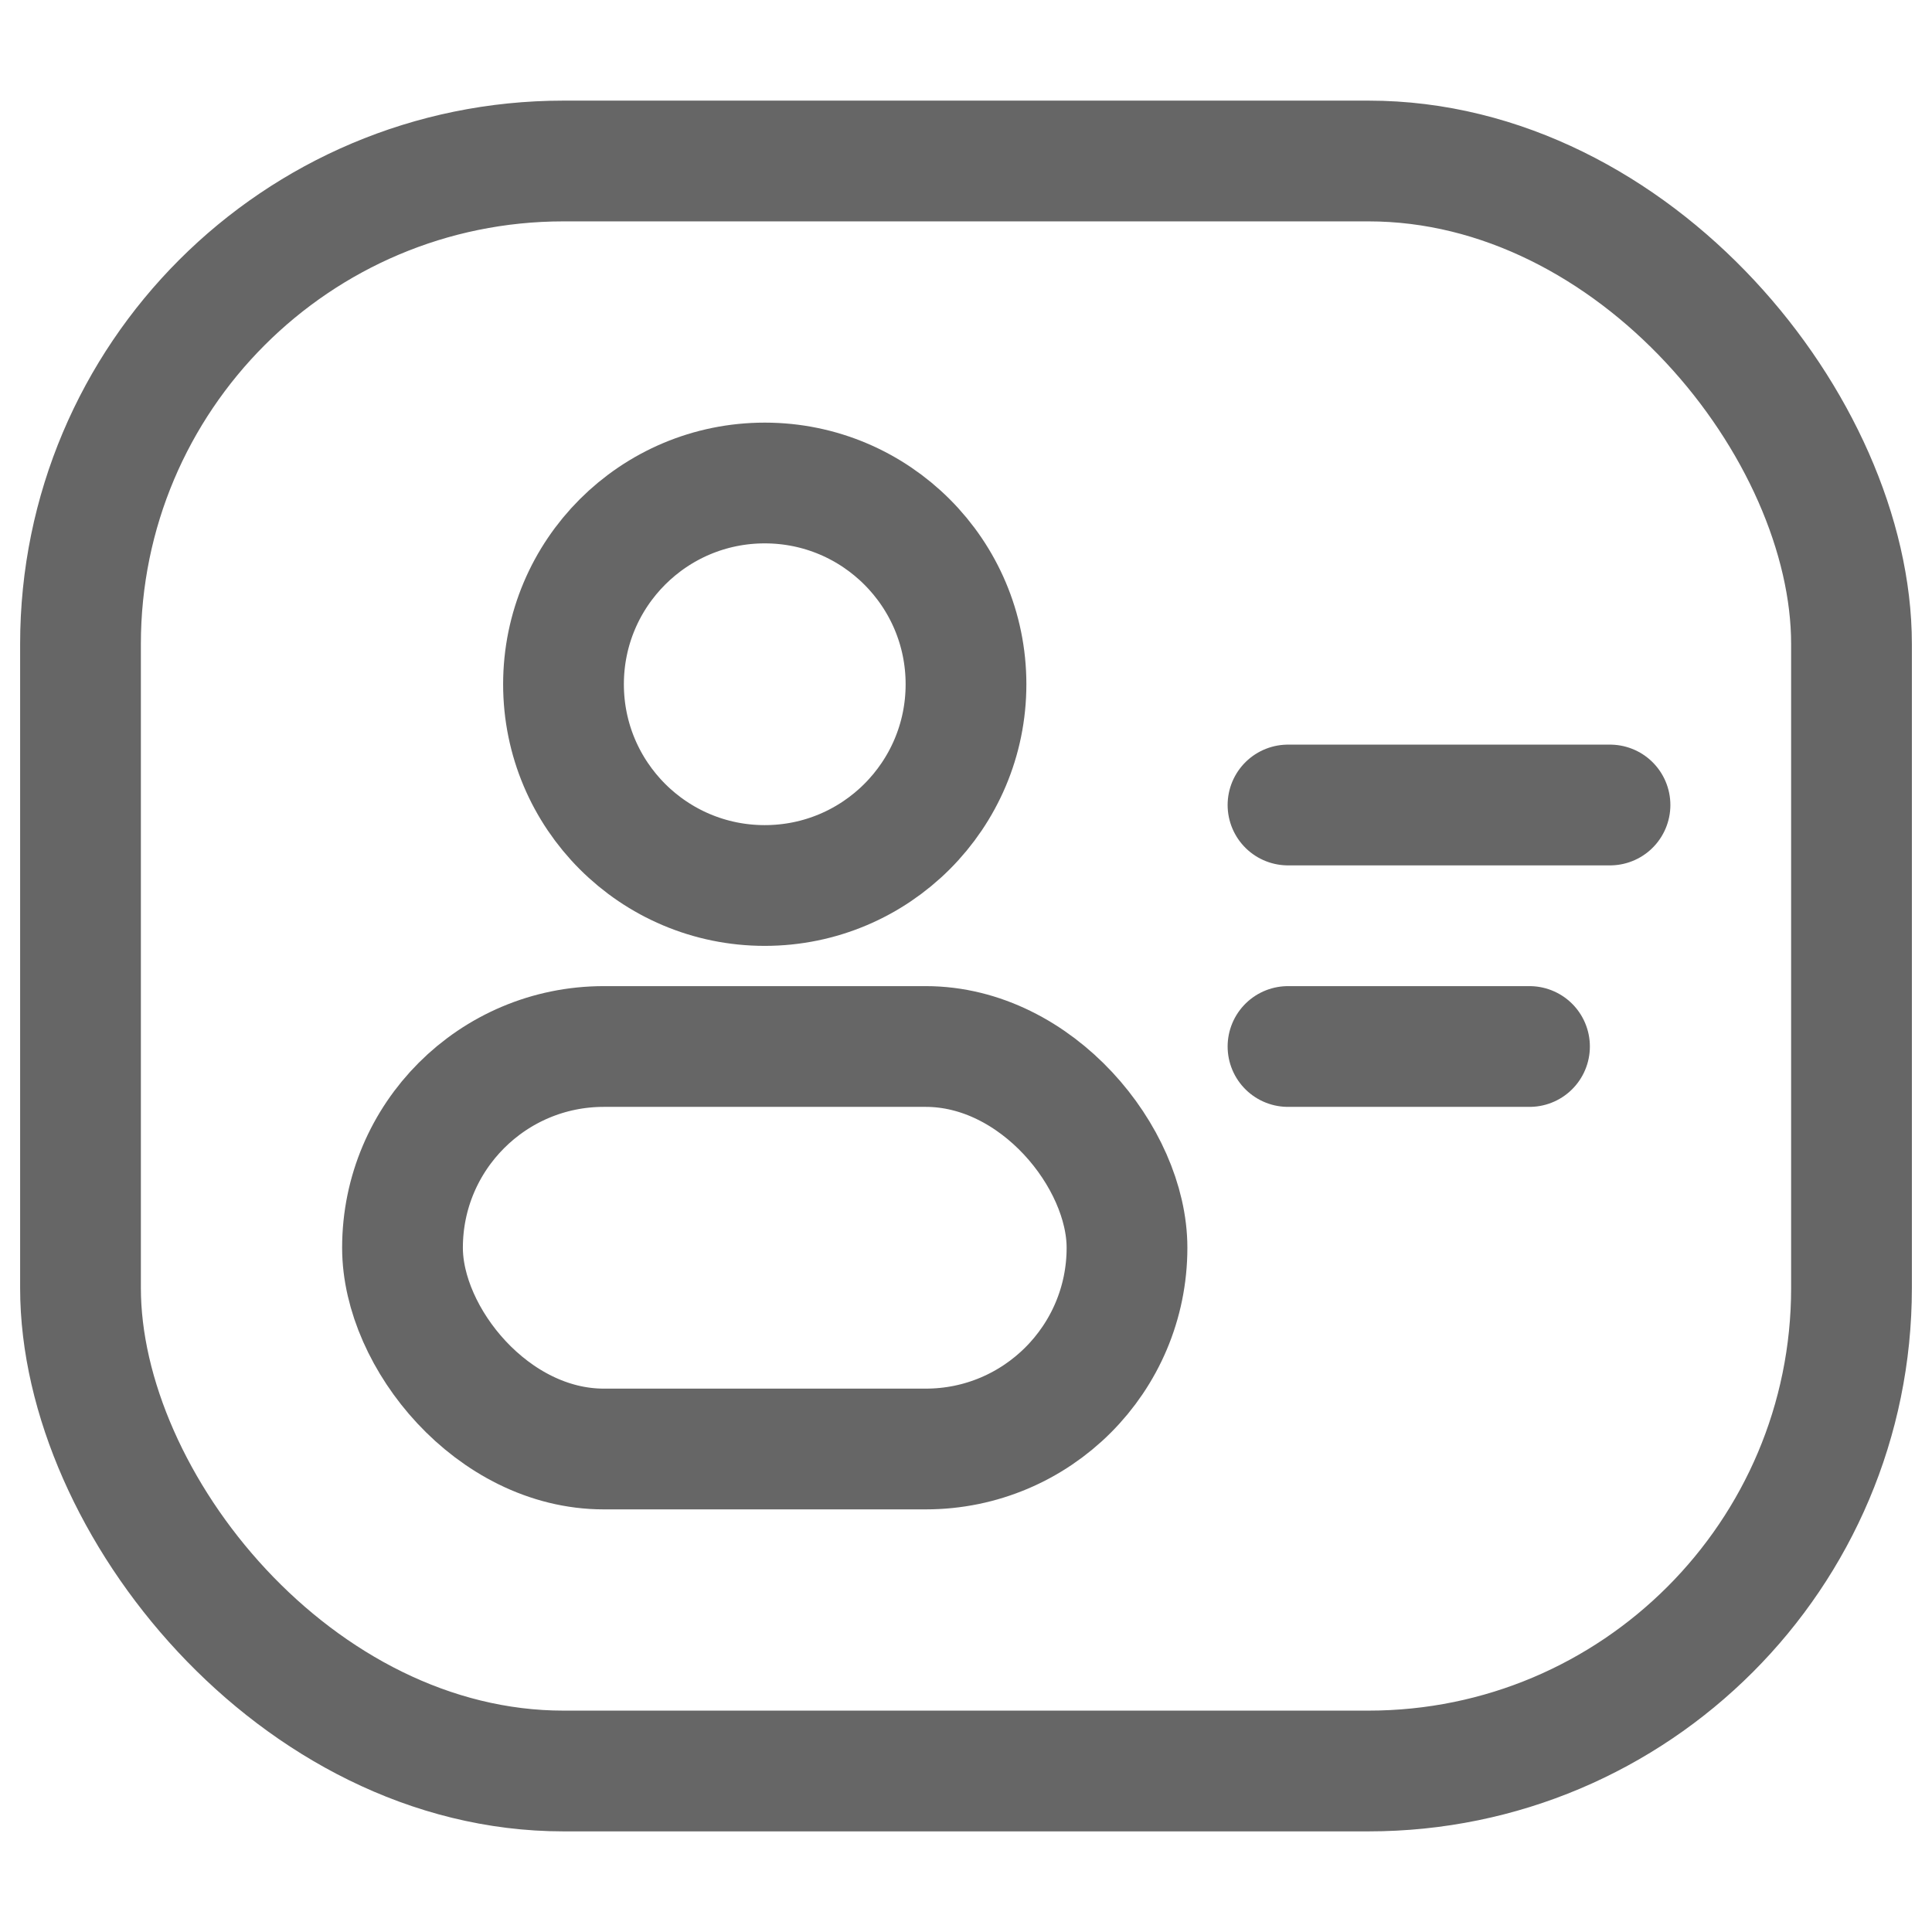 <svg width="24" height="24" viewBox="0 0 24 24" fill="none" xmlns="http://www.w3.org/2000/svg">
<rect x="1" y="2" width="22" height="20" rx="6" stroke="#666666" stroke-width="1.5"/>
<path d="M16 10H20" stroke="#666666" stroke-width="1.5" stroke-linecap="round"/>
<path d="M16 13H19" stroke="#666666" stroke-width="1.5" stroke-linecap="round"/>
<circle cx="9.5" cy="8.5" r="2.5" stroke="#666666" stroke-width="1.5"/>
<rect x="5" y="13" width="9" height="5" rx="2.5" stroke="#666666" stroke-width="1.5"/>
</svg>
